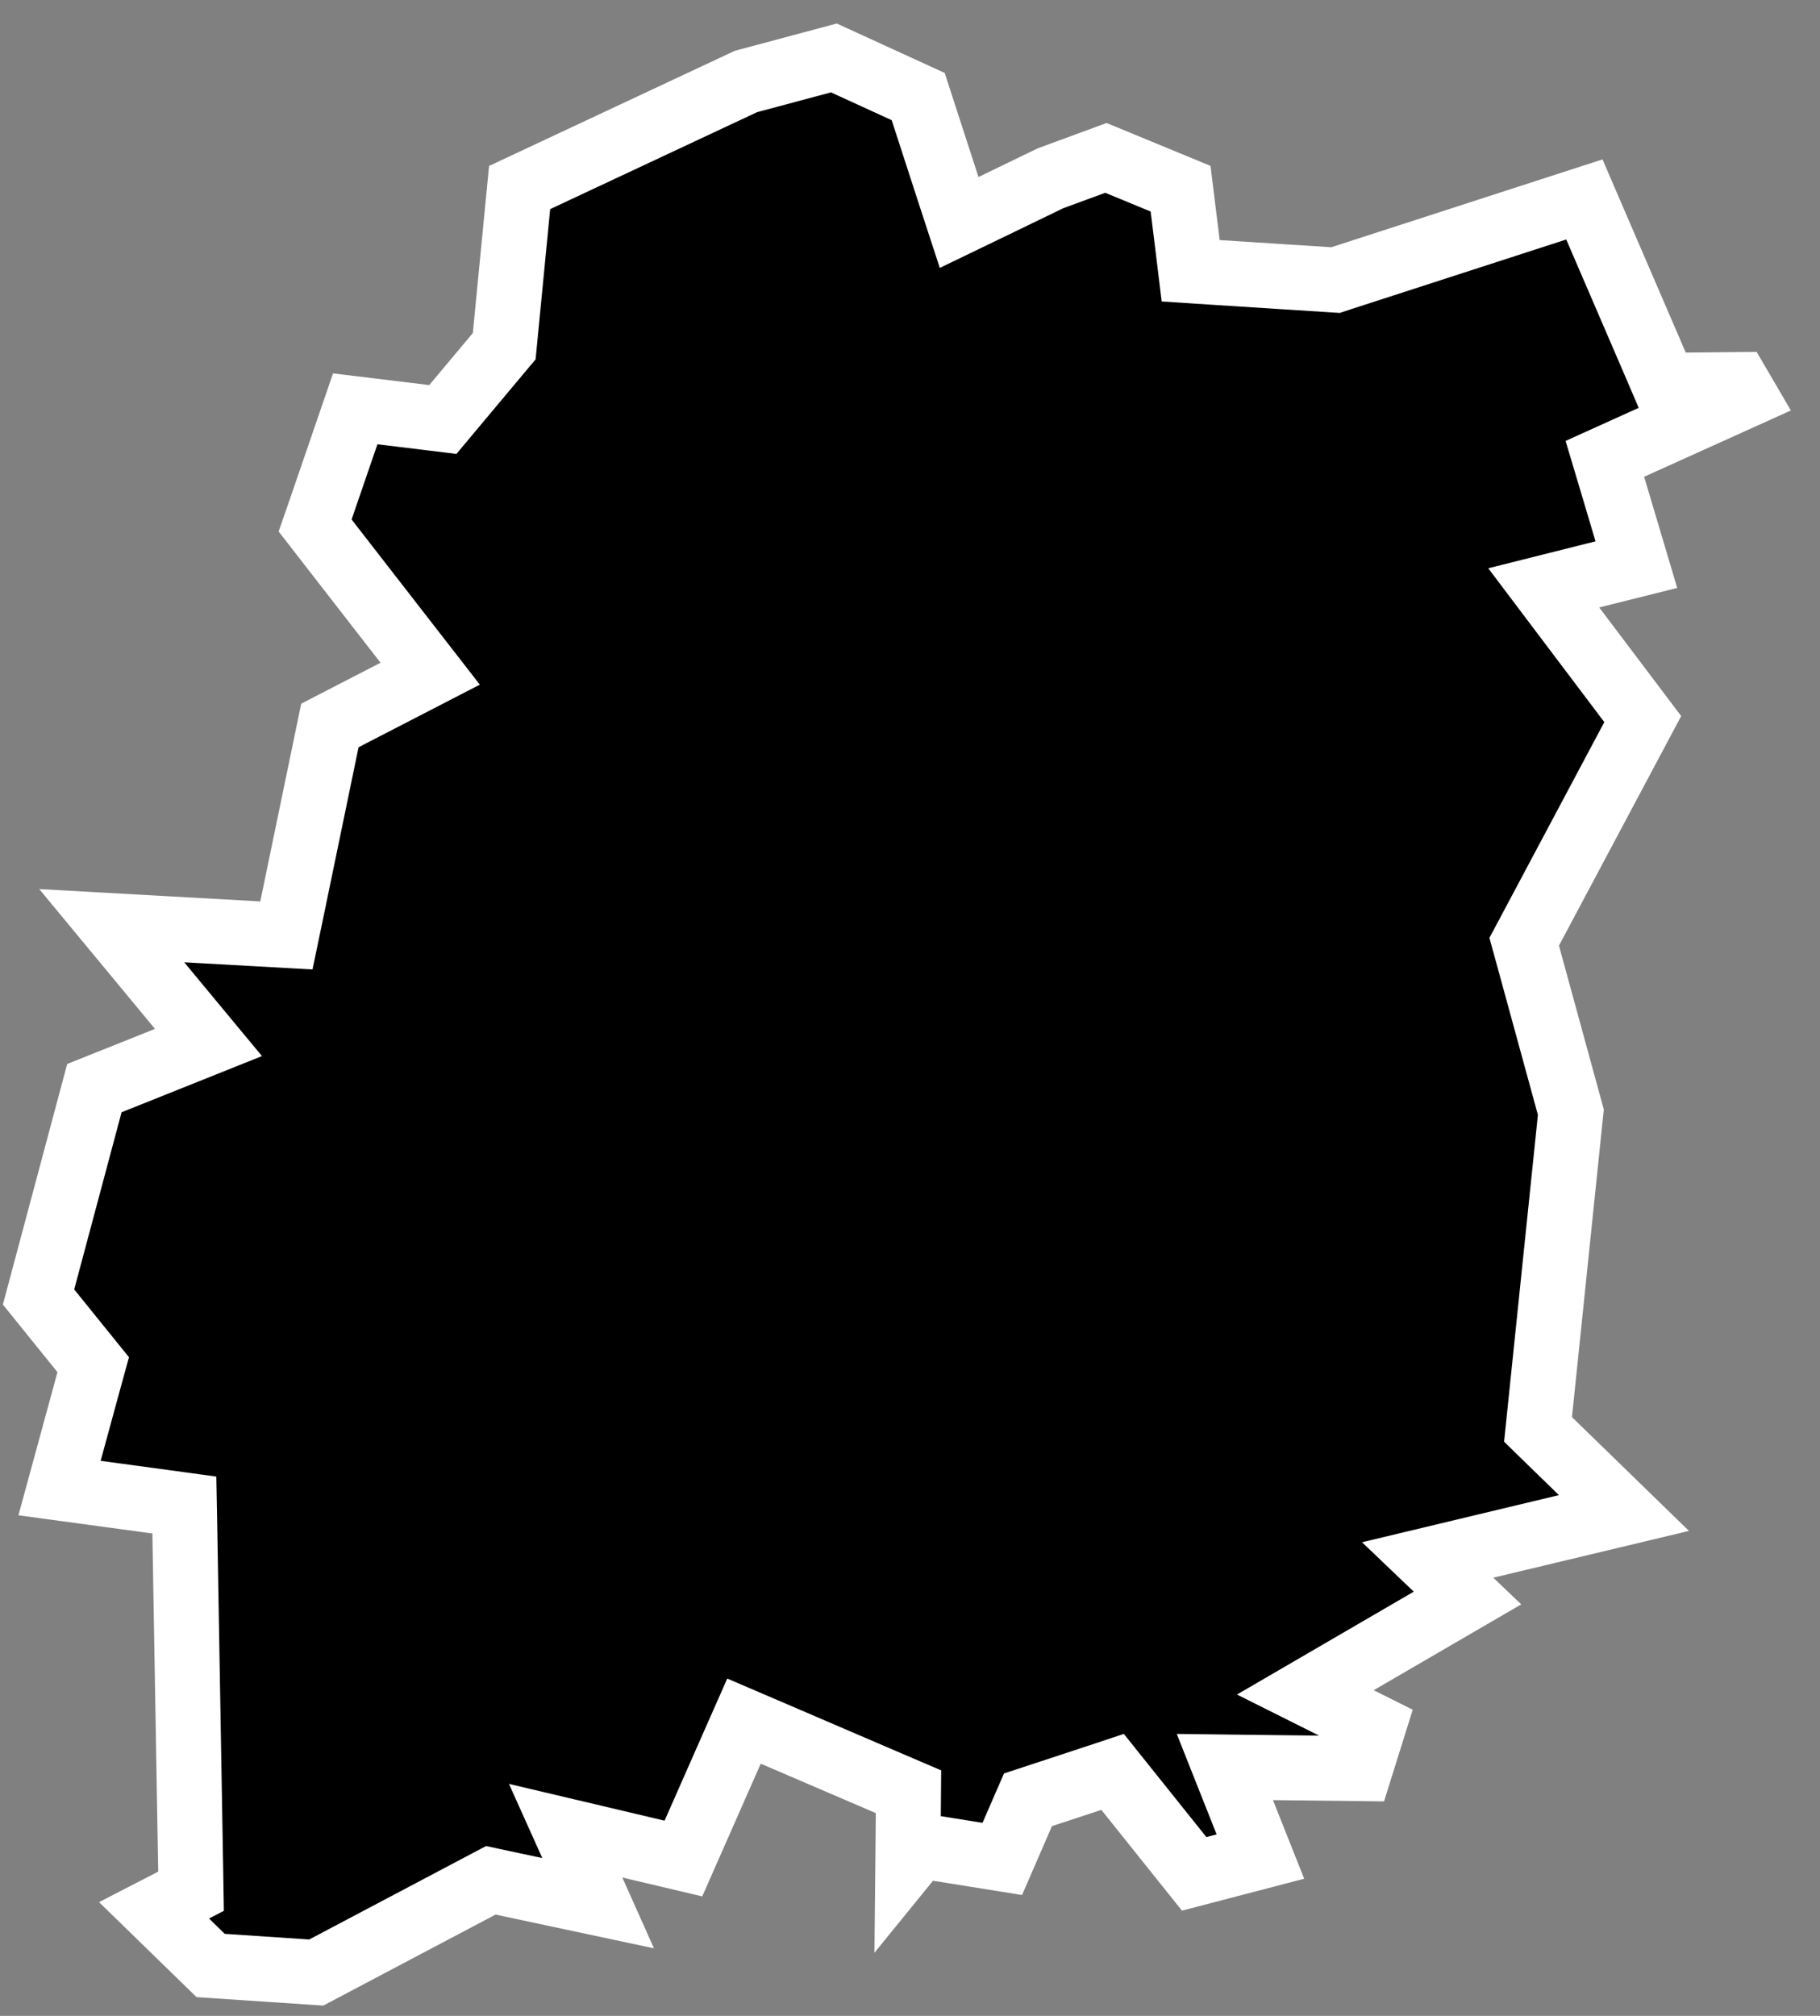 <svg width="28" height="31" viewBox="0 0 28 31" fill="none" xmlns="http://www.w3.org/2000/svg">
<rect x="0" y="0" width="28" height="31" fill="#808080" stroke="none"/>
<path d="M15.272 3.172L16.16 2.742L17.014 2.428L18.163 2.902L18.268 3.753L18.318 4.164L18.732 4.191L20.452 4.301L20.547 4.307L20.638 4.277L24.375 3.067L25.475 5.619L25.606 5.925L25.939 5.922L26.74 5.914L26.84 6.085L25.088 6.876L24.69 7.056L24.815 7.474L25.175 8.683L24.483 8.856L23.75 9.04L24.205 9.643L25.273 11.058L23.543 14.306L23.449 14.482L23.502 14.674L24.167 17.103L23.687 21.74L23.662 21.981L23.835 22.15L24.984 23.267L22.858 23.775L21.964 23.989L22.577 24.574L20.883 25.559L20.082 26.025L20.91 26.439L21.13 26.549L20.927 27.197L19.59 27.182L18.844 27.173L19.119 27.866L19.391 28.55L18.372 28.816L17.334 27.519L17.117 27.248L16.788 27.357L16.028 27.607L15.815 27.677L15.725 27.883L15.42 28.586L14.433 28.428L14.158 28.384L13.976 28.594L13.967 28.605L13.974 27.886L13.977 27.553L13.671 27.422L11.901 26.662L11.446 26.467L11.246 26.92L10.514 28.58L9.689 28.385L8.702 28.152L9.118 29.077L9.203 29.267L7.728 28.953L7.551 28.915L7.39 29L4.866 30.333L3.241 30.225L2.37 29.377L2.663 29.226L2.939 29.083L2.934 28.773L2.844 23.573L2.836 23.144L2.411 23.086L0.916 22.883L1.366 21.233L1.434 20.986L1.273 20.787L0.593 19.945L1.452 16.733L2.57 16.286L3.207 16.031L2.769 15.503L1.719 14.235L3.976 14.361L4.406 14.385L4.494 13.963L5.075 11.156L6.083 10.636L6.618 10.36L6.249 9.885L4.848 8.081L4.937 7.824L5.465 6.287L6.544 6.418L6.813 6.451L6.987 6.243L7.657 5.443L7.757 5.324L7.772 5.17L7.994 2.884L11.476 1.253L12.829 0.891L14.126 1.485L14.578 2.876L14.756 3.421L15.272 3.172Z" fill="black" stroke="white"/>
</svg>
